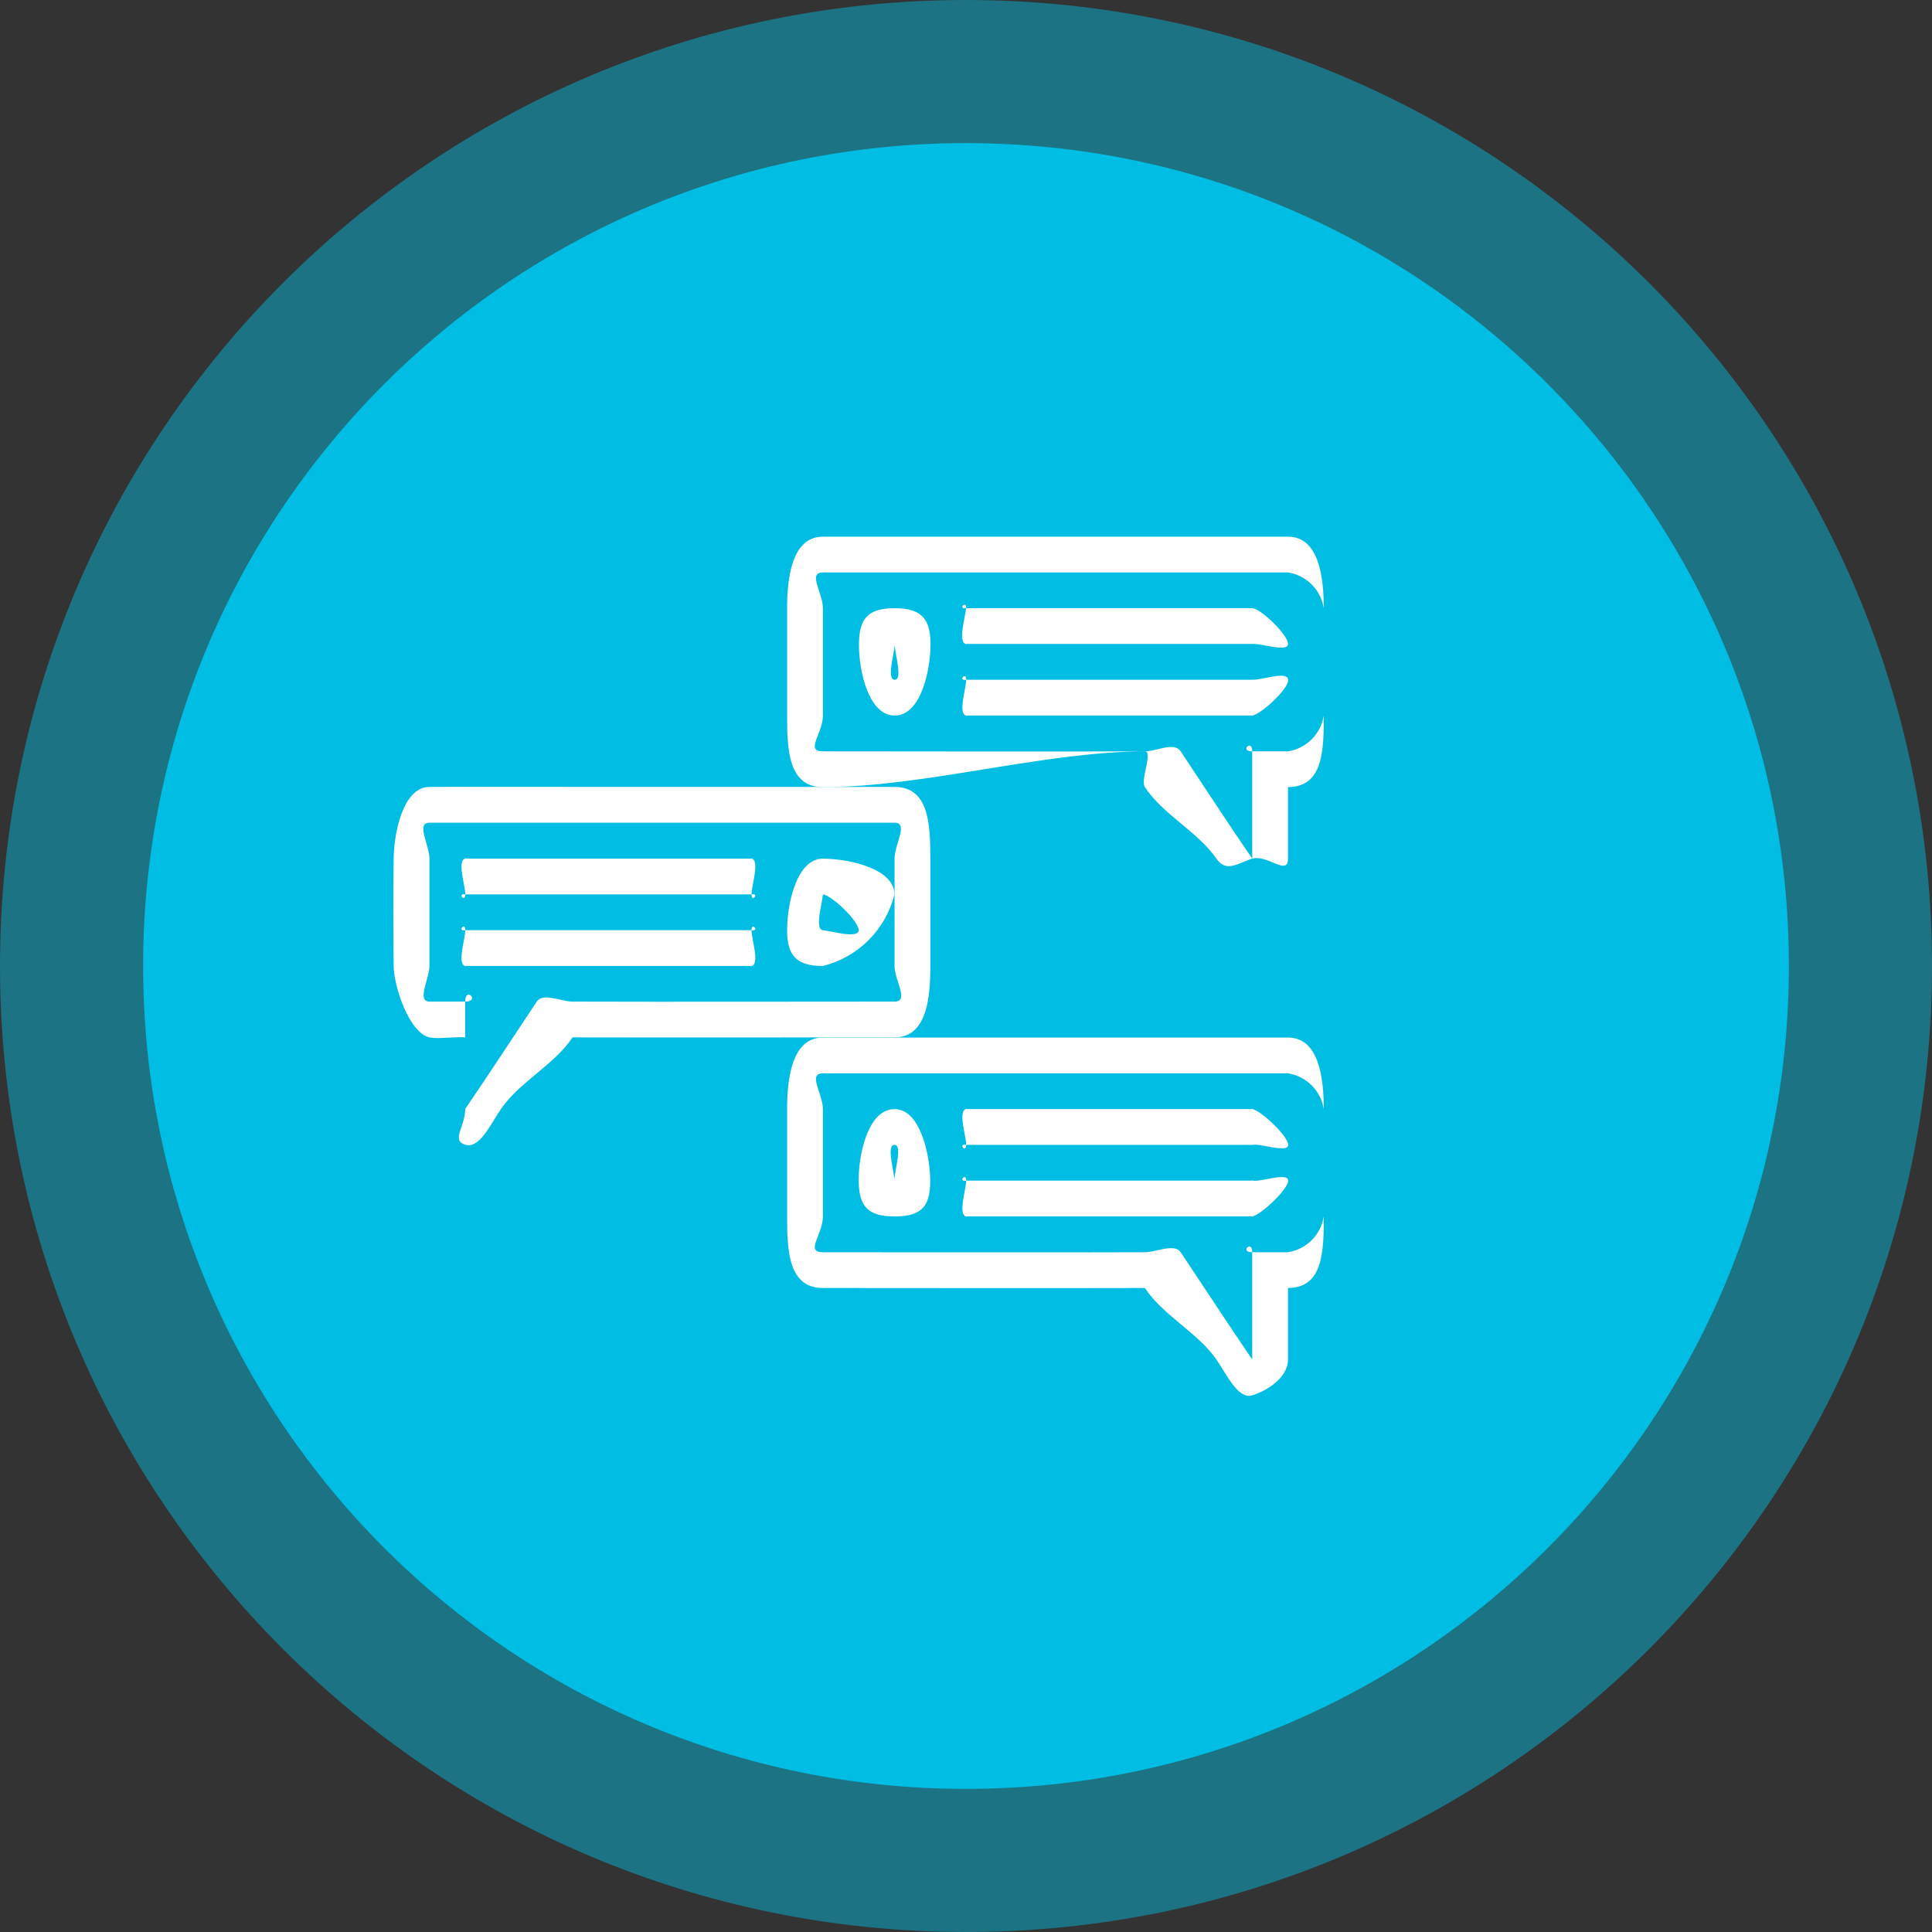 <svg width="54" height="54" viewBox="0 0 54 54" fill="none" xmlns="http://www.w3.org/2000/svg">
<rect x="0" y="0" width="54" height="54" fill="#333333" stroke="none"/>
<path opacity="0.46" d="M27 54C41.912 54 54 41.912 54 27C54 12.088 41.912 0 27 0C12.088 0 0 12.088 0 27C0 41.912 12.088 54 27 54Z" fill="#00BEE3"/>
<path d="M27 50C39.703 50 50 39.703 50 27C50 14.297 39.703 4 27 4C14.297 4 4 14.297 4 27C4 39.703 14.297 50 27 50Z" fill="#00BEE3"/>
<path d="M13.003 28.995C12.712 28.967 12.242 29.051 12.003 28.995C11.434 28.861 11.009 27.579 11.003 26.995C10.991 25.775 10.987 25.215 11.003 23.995C11.012 23.277 11.265 21.995 12.003 21.995C13.547 21.989 15.459 21.995 17.003 21.995H25.003C25.963 21.995 26.003 23.031 26.003 23.995C26.003 25.086 26.003 25.904 26.003 26.995C26.003 27.895 25.908 28.995 25.003 28.995C22.138 28.995 18.868 29.001 16.003 28.995C15.803 28.995 16.122 28.816 16.003 28.995C15.492 29.764 14.527 30.234 14.003 30.995C13.715 31.413 13.403 32.123 13.003 31.995C12.603 31.867 13.003 31.495 13.003 30.995C13.001 30.345 13.003 29.658 13.003 28.995ZM13.003 30.995C13.589 30.142 14.429 28.856 15.003 27.995C15.176 27.736 15.69 27.995 16.003 27.995C18.971 28.004 22.035 27.995 25.003 27.995C25.423 27.995 25.003 27.406 25.003 26.995C25.003 25.885 25.003 25.105 25.003 23.995C25.003 23.601 25.403 22.995 25.003 22.995C20.786 22.995 16.22 22.995 12.003 22.995C11.618 22.995 12.003 23.619 12.003 23.995C12.003 25.123 12.003 25.867 12.003 26.995C12.003 27.355 11.637 27.99 12.003 27.995C12.225 27.995 12.781 27.995 13.003 27.995C13.433 27.995 13.003 27.556 13.003 27.995C13.003 28.679 13.003 29.311 13.003 29.995V30.995Z" fill="white"/>
<path d="M36 22C36 22.7 36 23.345 36 24C36 24.5 35.419 23.874 35 24C34.6 24.12 34.281 24.406 34 24C33.48 23.247 32.5 22.763 32 22C31.865 21.8 32.235 21 32 21C29.163 21.008 25.838 22 23 22C22.037 22 22 20.959 22 20C22 18.9 22 18.1 22 17C22 16.134 22.138 15 23 15C27.233 15 31.767 15 36 15C36.864 15 37 16.13 37 17C37 18.091 37 18.909 37 20C37 20.987 36.981 21.995 36 22ZM35 24V23C35 22.3 35 21.7 35 21C35 20.638 34.636 21.005 35 21C35.222 21 35.778 21 36 21C36.251 20.961 36.483 20.843 36.663 20.663C36.843 20.483 36.961 20.251 37 20C37 18.909 37 18.091 37 17C36.961 16.749 36.843 16.517 36.663 16.337C36.483 16.157 36.251 16.039 36 16H23C22.565 16 23 16.564 23 17C23 18.073 23 18.927 23 20C23 20.509 22.49 21 23 21C25.94 21 29.06 21.011 32 21C32.337 21 32.817 20.725 33 21C33.568 21.853 34.419 23.155 35 24Z" fill="white"/>
<path d="M36 36C36 36.7 36 37.344 36 38C36 38.5 35.419 38.874 35 39C34.6 39.12 34.281 38.406 34 38C33.48 37.247 32.5 36.763 32 36C31.865 35.8 32.235 36 32 36C29.163 36.008 25.838 36 23 36C22.037 36 22 34.959 22 34C22 32.9 22 32.1 22 31C22 30.134 22.137 29 23 29C27.233 29 31.767 29 36 29C36.864 29 37 30.13 37 31C37 32.091 37 32.909 37 34C37 34.987 36.981 35.995 36 36ZM35 38V37C35 36.3 35 35.7 35 35C35 34.637 34.636 35.005 35 35C35.222 35 35.778 35 36 35C36.251 34.961 36.483 34.843 36.663 34.663C36.843 34.483 36.961 34.251 37 34C37 32.909 37 32.091 37 31C36.961 30.749 36.843 30.517 36.663 30.337C36.483 30.157 36.251 30.039 36 30H23C22.565 30 23 30.564 23 31C23 32.073 23 32.927 23 34C23 34.509 22.491 35 23 35C25.95 35 29.05 35.01 32 35C32.316 35 32.828 34.743 33 35C33.575 35.86 34.419 37.147 35 38Z" fill="white"/>
<path d="M17.005 24.999H13.005C12.922 24.999 13.086 25.014 13.005 24.999C12.767 24.954 13.005 25.245 13.005 24.999C13.005 24.753 12.766 24.042 13.005 23.999C13.095 23.983 12.913 23.999 13.005 23.999H21.005C21.097 23.999 20.915 23.983 21.005 23.999C21.244 24.042 21.005 24.754 21.005 24.999C21.005 25.244 21.243 24.954 21.005 24.999C20.924 25.014 21.088 24.999 21.005 24.999H17.005Z" fill="white"/>
<path d="M17.005 26.999H13.005C12.922 26.999 13.086 27.014 13.005 26.999C12.767 26.954 13.005 26.245 13.005 25.999C13.005 25.753 12.766 26.042 13.005 25.999C13.095 25.983 12.913 25.999 13.005 25.999H21.005C21.097 25.999 20.915 25.983 21.005 25.999C21.244 26.042 21.005 25.754 21.005 25.999C21.005 26.244 21.243 26.954 21.005 26.999C20.924 27.014 21.088 26.999 21.005 26.999H17.005Z" fill="white"/>
<path d="M23 24C23.722 24 25 24.278 25 25C24.88 25.483 24.63 25.925 24.277 26.277C23.925 26.63 23.483 26.88 23 27C22.276 27 22 26.723 22 26C22 25.277 22.26 24 23 24ZM23 25C22.764 24.988 23.016 24.762 23 25C22.984 25.238 22.762 25.98 23 26C23.238 26.02 23.991 26.249 24 26C24.009 25.751 23.237 25.013 23 25Z" fill="white"/>
<path d="M31.001 17.999H27.001C26.918 17.999 27.083 18.009 27.001 17.999C26.76 17.97 26.987 17.228 27.001 16.999C27.016 16.754 26.761 17.039 27.001 16.999C27.073 16.987 26.927 16.999 27.001 16.999H35.001C35.066 16.999 34.937 16.993 35.001 16.999C35.261 17.022 36.007 17.757 36.001 17.999C35.995 18.241 35.248 17.976 35.001 17.999C34.909 18.007 35.093 17.999 35.001 17.999H31.001Z" fill="white"/>
<path d="M31.005 18.999C32.29 18.999 33.72 18.999 35.005 18.999C35.333 18.999 35.972 18.747 36.005 18.999C36.036 19.235 35.253 19.963 35.005 19.999C34.914 20.012 35.097 19.999 35.005 19.999H27.005C26.913 19.999 27.095 20.016 27.005 19.999C26.767 19.955 27.005 19.245 27.005 18.999C27.005 18.753 26.766 19.043 27.005 18.999C27.086 18.984 26.922 18.999 27.005 18.999H31.005Z" fill="white"/>
<path d="M25.008 20C24.272 20 24.002 18.736 24.008 18C24.014 17.264 24.28 17 25.008 17C25.736 17 26.008 17.279 26.008 18C26.008 18.739 25.739 19.999 25.008 20ZM25.008 19C25.246 19 24.999 18.238 25.008 18C25.017 17.762 25.257 18 25.008 18C24.759 18 25.008 17.762 25.008 18C25.008 18.238 24.765 18.995 25.008 19Z" fill="white"/>
<path d="M31.005 30.999H35.005C35.088 30.999 34.924 30.984 35.005 30.999C35.244 31.043 36.005 31.754 36.005 31.999C36.005 32.244 35.243 31.954 35.005 31.999C34.924 32.014 35.088 31.999 35.005 31.999H27.005C26.922 31.999 27.086 32.014 27.005 31.999C26.767 31.954 27.005 32.245 27.005 31.999C27.005 31.753 26.766 31.043 27.005 30.999C27.086 30.984 26.922 30.999 27.005 30.999H31.005Z" fill="white"/>
<path d="M31.005 32.999H35.005C35.088 32.999 34.924 32.984 35.005 32.999C35.244 33.043 36.005 32.754 36.005 32.999C36.005 33.244 35.243 33.954 35.005 33.999C34.924 34.014 35.088 33.999 35.005 33.999H27.005C26.922 33.999 27.086 34.014 27.005 33.999C26.767 33.954 27.005 33.245 27.005 32.999C27.005 32.753 26.766 33.043 27.005 32.999C27.086 32.984 26.922 32.999 27.005 32.999H31.005Z" fill="white"/>
<path d="M26 33C26.005 33.74 25.736 34 25 34C24.264 34 24.007 33.723 24 33C23.993 32.277 24.261 31 25 31C25.722 30.996 25.995 32.278 26 33ZM25 32C24.762 32 25 32.762 25 33C25 33.238 24.762 33 25 33C25.238 33 25.008 33.249 25 33C24.992 32.751 25.238 31.996 25 32Z" fill="white"/>
</svg>
